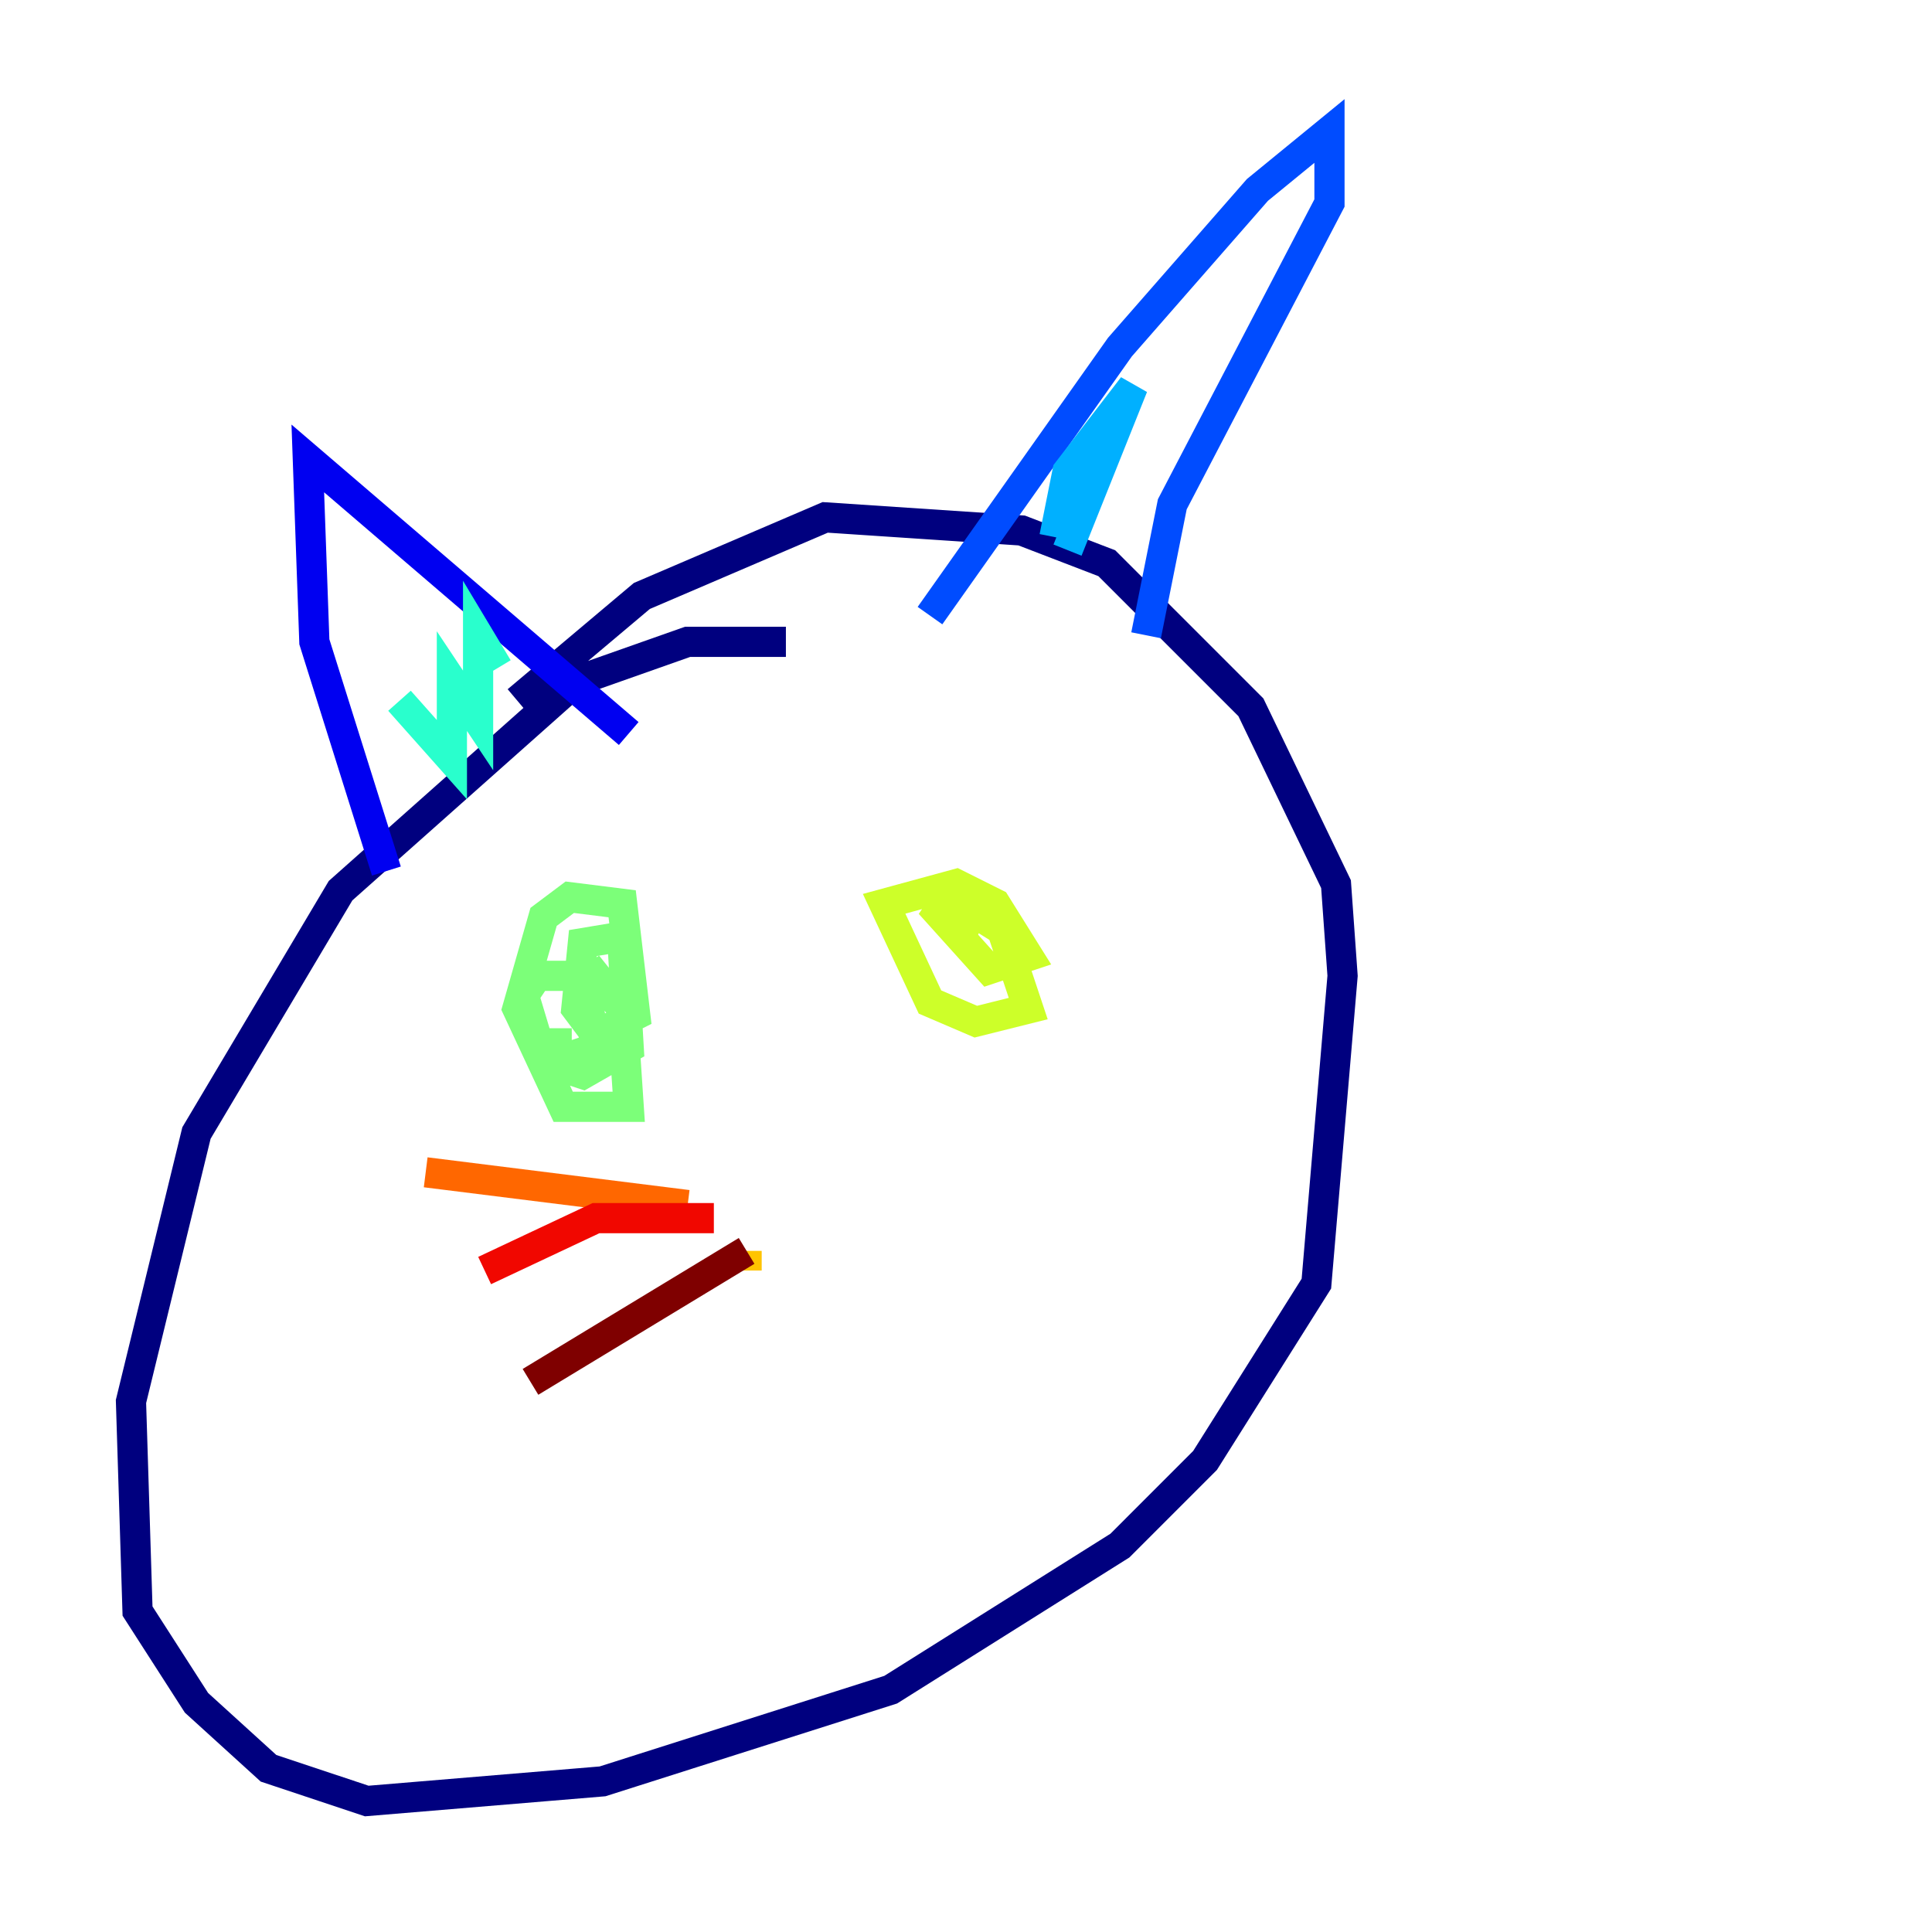 <?xml version="1.0" encoding="utf-8" ?>
<svg baseProfile="tiny" height="128" version="1.2" viewBox="0,0,128,128" width="128" xmlns="http://www.w3.org/2000/svg" xmlns:ev="http://www.w3.org/2001/xml-events" xmlns:xlink="http://www.w3.org/1999/xlink"><defs /><polyline fill="none" points="52.068,42.522 45.559,42.522 38.183,45.125 22.563,59.01 13.017,75.064 8.678,92.854 9.112,106.739 13.017,112.814 17.79,117.153 24.298,119.322 39.919,118.02 59.01,111.946 74.197,102.4 79.837,96.759 87.214,85.044 88.949,64.651 88.515,58.576 82.875,46.861 73.329,37.315 67.688,35.146 54.671,34.278 42.522,39.485 34.278,46.427" stroke="#00007f" stroke-width="2" /><polyline fill="none" points="25.6,57.709 20.827,42.522 20.393,30.373 41.654,48.597" stroke="#0000f1" stroke-width="2" /><polyline fill="none" points="61.614,40.786 74.197,22.997 83.308,12.583 88.081,8.678 88.081,13.451 77.668,33.41 75.932,42.088" stroke="#004cff" stroke-width="2" /><polyline fill="none" points="69.858,35.58 70.725,31.241 75.064,25.6 70.725,36.447" stroke="#00b0ff" stroke-width="2" /><polyline fill="none" points="26.468,46.427 29.939,50.332 29.939,45.125 31.675,47.729 31.675,42.088 32.976,44.258" stroke="#29ffcd" stroke-width="2" /><polyline fill="none" points="38.183,65.519 39.485,64.651 41.22,66.82 41.654,73.329 37.315,73.329 34.278,66.82 36.014,60.746 37.749,59.444 41.22,59.878 42.088,67.254 39.485,68.556 38.183,66.82 38.617,62.481 41.22,62.047 41.654,69.424 38.617,71.159 36.014,70.291 34.712,65.953 35.58,64.651 38.617,64.651 39.485,69.424 36.881,70.291 36.881,68.122" stroke="#7cff79" stroke-width="2" /><polyline fill="none" points="62.915,59.444 66.386,61.614 68.122,66.82 64.651,67.688 61.614,66.386 58.576,59.878 63.349,58.576 65.953,59.878 68.122,63.349 65.519,64.217 61.614,59.878 65.085,61.18" stroke="#cdff29" stroke-width="2" /><polyline fill="none" points="49.464,84.176 49.464,82.875" stroke="#ffc400" stroke-width="2" /><polyline fill="none" points="45.559,79.837 28.203,77.668" stroke="#ff6700" stroke-width="2" /><polyline fill="none" points="47.295,80.705 39.485,80.705 32.108,84.176" stroke="#f10700" stroke-width="2" /><polyline fill="none" points="49.464,82.875 35.146,91.552" stroke="#7f0000" stroke-width="2" /></svg>